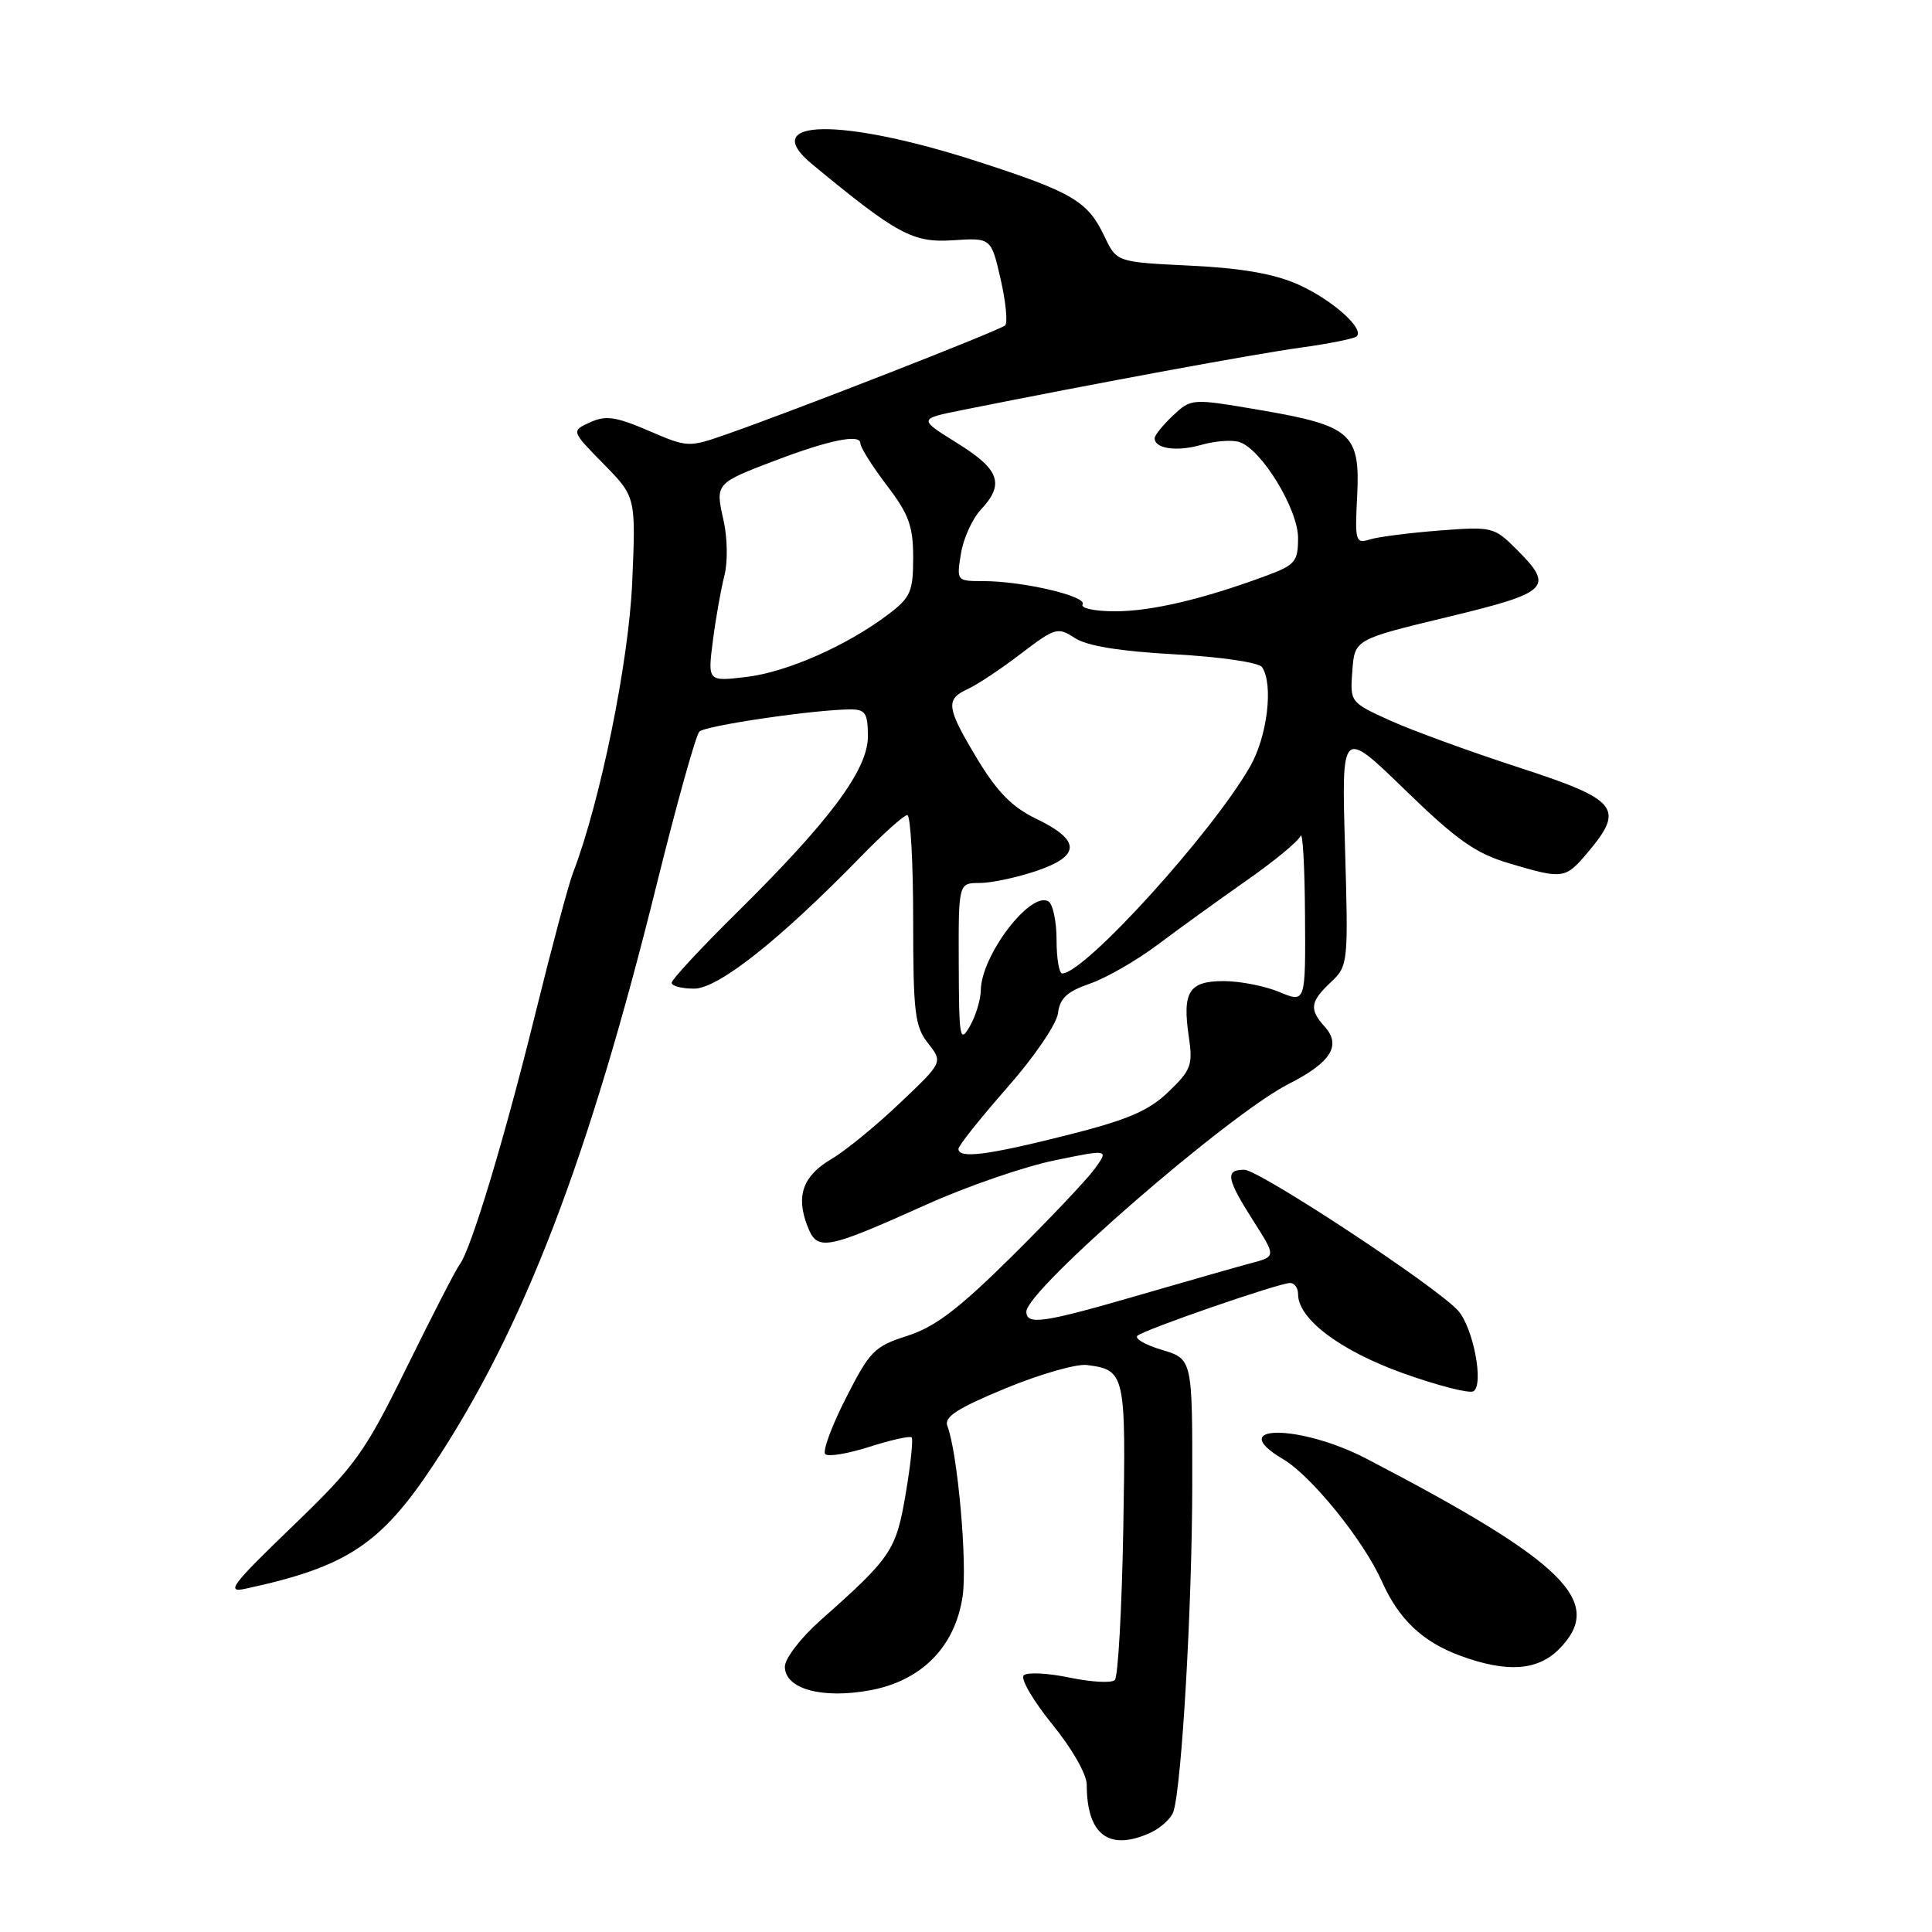 <?xml version="1.0" encoding="UTF-8" standalone="no"?>
<!DOCTYPE svg PUBLIC "-//W3C//DTD SVG 1.1//EN" "http://www.w3.org/Graphics/SVG/1.1/DTD/svg11.dtd" >
<svg xmlns="http://www.w3.org/2000/svg" xmlns:xlink="http://www.w3.org/1999/xlink" version="1.1" viewBox="0 0 256 256">
 <g >
 <path fill="currentColor"
d=" M 152.43 242.85 C 153.82 242.21 155.20 240.94 155.49 240.03 C 156.59 236.55 157.96 212.87 157.98 196.79 C 158.00 180.08 158.00 180.08 153.97 178.87 C 151.75 178.21 150.29 177.36 150.72 176.99 C 151.68 176.15 169.50 170.00 170.95 170.00 C 171.53 170.00 172.00 170.67 172.00 171.48 C 172.00 174.77 177.55 178.95 185.88 181.95 C 190.49 183.60 194.70 184.68 195.24 184.35 C 196.66 183.48 195.21 175.90 193.20 173.66 C 190.32 170.46 166.85 155.00 164.87 155.00 C 162.31 155.00 162.51 156.16 166.04 161.72 C 169.09 166.50 169.09 166.50 165.79 167.37 C 163.98 167.85 157.28 169.77 150.90 171.62 C 138.28 175.29 136.00 175.63 136.00 173.80 C 136.00 170.94 162.86 147.62 170.77 143.62 C 176.36 140.78 177.78 138.52 175.52 136.03 C 173.46 133.74 173.60 132.73 176.34 130.15 C 178.63 127.99 178.67 127.70 178.22 112.23 C 177.76 96.50 177.76 96.50 186.15 104.64 C 193.03 111.32 195.51 113.07 199.95 114.39 C 207.14 116.53 207.41 116.49 210.41 112.92 C 215.32 107.09 214.41 105.97 201.24 101.69 C 194.78 99.59 187.11 96.79 184.19 95.47 C 178.90 93.07 178.88 93.04 179.19 88.90 C 179.50 84.73 179.50 84.73 191.75 81.77 C 205.34 78.50 206.00 77.85 200.95 72.79 C 197.98 69.82 197.71 69.76 190.70 70.30 C 186.74 70.61 182.60 71.14 181.50 71.48 C 179.62 72.07 179.52 71.72 179.83 65.78 C 180.25 57.46 179.07 56.41 167.06 54.35 C 157.87 52.78 157.87 52.78 155.43 55.06 C 154.09 56.32 153.00 57.67 153.00 58.07 C 153.00 59.46 155.92 59.88 159.17 58.95 C 160.98 58.43 163.25 58.26 164.22 58.57 C 167.14 59.50 172.00 67.45 172.00 71.29 C 172.00 74.42 171.62 74.87 167.75 76.30 C 159.38 79.40 152.56 81.00 147.76 81.00 C 145.06 81.00 143.13 80.59 143.45 80.08 C 144.11 79.02 135.53 77.00 130.32 77.00 C 126.76 77.00 126.74 76.98 127.33 73.36 C 127.65 71.35 128.84 68.74 129.96 67.54 C 133.15 64.14 132.47 62.21 126.83 58.71 C 121.67 55.50 121.67 55.50 127.58 54.32 C 145.47 50.73 166.35 46.88 172.36 46.06 C 176.13 45.54 179.46 44.87 179.77 44.57 C 180.81 43.52 176.50 39.71 172.00 37.69 C 168.86 36.29 164.54 35.53 157.73 35.20 C 147.97 34.73 147.97 34.73 146.35 31.33 C 144.14 26.66 142.14 25.48 129.61 21.42 C 111.48 15.55 100.30 15.71 107.59 21.74 C 118.86 31.05 120.94 32.18 126.24 31.84 C 131.33 31.50 131.33 31.50 132.59 37.00 C 133.28 40.02 133.55 42.78 133.18 43.12 C 132.48 43.77 105.47 54.33 96.34 57.52 C 91.24 59.31 91.14 59.31 85.94 57.07 C 81.61 55.21 80.26 55.01 78.19 55.96 C 75.68 57.10 75.68 57.10 79.97 61.47 C 84.26 65.84 84.26 65.84 83.77 77.17 C 83.31 87.75 79.53 106.28 75.92 115.67 C 75.32 117.23 73.06 125.70 70.89 134.50 C 66.84 150.91 62.38 165.68 60.90 167.56 C 60.45 168.14 57.32 174.21 53.95 181.06 C 48.28 192.59 47.17 194.14 38.67 202.33 C 30.71 210.00 29.89 211.08 32.50 210.52 C 45.89 207.64 50.40 204.68 57.35 194.23 C 69.30 176.24 77.95 153.79 87.03 117.13 C 89.67 106.48 92.21 97.39 92.67 96.94 C 93.47 96.14 108.09 94.00 112.72 94.00 C 114.67 94.00 115.00 94.52 115.00 97.58 C 115.00 101.99 109.97 108.75 97.58 120.98 C 92.86 125.64 89.00 129.80 89.00 130.23 C 89.00 130.65 90.34 131.00 91.97 131.00 C 95.16 131.00 103.25 124.60 113.97 113.61 C 116.97 110.52 119.78 108.00 120.22 108.00 C 120.65 108.00 121.00 114.24 121.00 121.87 C 121.00 134.15 121.22 136.02 122.97 138.24 C 124.95 140.75 124.95 140.75 119.22 146.18 C 116.08 149.17 112.02 152.49 110.21 153.55 C 106.41 155.78 105.44 158.41 106.96 162.39 C 108.28 165.85 109.24 165.68 122.83 159.58 C 128.15 157.19 135.75 154.57 139.72 153.76 C 146.94 152.27 146.94 152.27 145.04 154.89 C 144.00 156.32 139.05 161.55 134.05 166.50 C 127.03 173.45 123.88 175.84 120.24 177.00 C 115.87 178.39 115.25 179.01 112.09 185.25 C 110.20 188.95 108.97 192.30 109.35 192.68 C 109.73 193.06 112.37 192.62 115.21 191.71 C 118.06 190.80 120.57 190.24 120.80 190.46 C 121.02 190.69 120.67 194.04 120.01 197.92 C 118.74 205.45 118.13 206.35 108.73 214.69 C 106.12 217.00 104.00 219.76 104.00 220.84 C 104.00 223.79 108.92 225.15 115.30 223.97 C 122.12 222.71 126.55 218.22 127.55 211.53 C 128.20 207.18 126.89 192.46 125.53 188.95 C 125.07 187.75 126.86 186.60 133.22 183.97 C 137.77 182.09 142.62 180.70 144.00 180.87 C 149.11 181.53 149.20 181.95 148.84 202.61 C 148.65 213.19 148.15 222.18 147.72 222.61 C 147.30 223.04 144.60 222.89 141.72 222.29 C 138.85 221.69 136.12 221.55 135.65 221.99 C 135.19 222.43 136.88 225.33 139.40 228.44 C 142.02 231.64 144.00 235.11 144.00 236.47 C 144.00 243.12 146.94 245.35 152.43 242.85 Z  M 206.55 218.55 C 212.78 212.31 207.48 207.05 181.13 193.32 C 172.19 188.66 162.15 188.70 170.04 193.36 C 173.78 195.58 180.68 204.11 183.10 209.53 C 185.36 214.60 188.50 217.56 193.54 219.41 C 199.65 221.65 203.71 221.38 206.55 218.55 Z  M 127.00 152.23 C 127.00 151.81 129.90 148.17 133.44 144.14 C 137.03 140.07 140.02 135.68 140.19 134.25 C 140.43 132.28 141.40 131.38 144.41 130.34 C 146.56 129.60 150.61 127.27 153.41 125.17 C 156.21 123.06 161.50 119.25 165.16 116.68 C 168.83 114.12 172.05 111.46 172.33 110.76 C 172.61 110.07 172.88 114.76 172.92 121.20 C 173.00 132.90 173.00 132.90 169.53 131.45 C 167.62 130.65 164.30 130.00 162.14 130.00 C 157.52 130.00 156.64 131.41 157.53 137.42 C 158.08 141.11 157.82 141.81 154.82 144.68 C 152.18 147.21 149.42 148.39 141.32 150.43 C 130.81 153.08 127.00 153.56 127.00 152.23 Z  M 127.04 127.75 C 127.00 117.00 127.00 117.00 129.82 117.00 C 131.37 117.00 134.77 116.27 137.37 115.39 C 143.24 113.39 143.20 111.32 137.26 108.47 C 134.13 106.96 132.12 104.92 129.51 100.59 C 125.39 93.74 125.24 92.67 128.25 91.29 C 129.49 90.73 132.65 88.63 135.27 86.62 C 139.81 83.16 140.16 83.06 142.42 84.54 C 144.02 85.59 148.37 86.30 155.65 86.70 C 161.76 87.04 166.82 87.78 167.23 88.40 C 168.76 90.68 167.93 97.57 165.66 101.54 C 160.63 110.35 143.73 128.97 140.75 128.99 C 140.34 129.00 140.00 127.00 140.00 124.56 C 140.00 122.12 139.52 119.82 138.93 119.45 C 136.57 118.00 130.04 126.56 129.96 131.20 C 129.95 132.47 129.29 134.62 128.50 136.00 C 127.19 138.29 127.07 137.58 127.04 127.75 Z  M 94.46 84.90 C 94.84 81.93 95.53 78.06 95.98 76.30 C 96.45 74.50 96.40 71.26 95.86 68.89 C 94.77 64.04 94.77 64.04 102.97 60.93 C 109.95 58.29 114.00 57.48 114.00 58.73 C 114.00 59.27 115.58 61.78 117.50 64.30 C 120.42 68.13 121.00 69.70 121.00 73.89 C 121.00 78.37 120.66 79.16 117.75 81.37 C 112.28 85.53 104.29 89.06 98.90 89.70 C 93.77 90.31 93.77 90.31 94.46 84.90 Z "/>
</g>
</svg>
